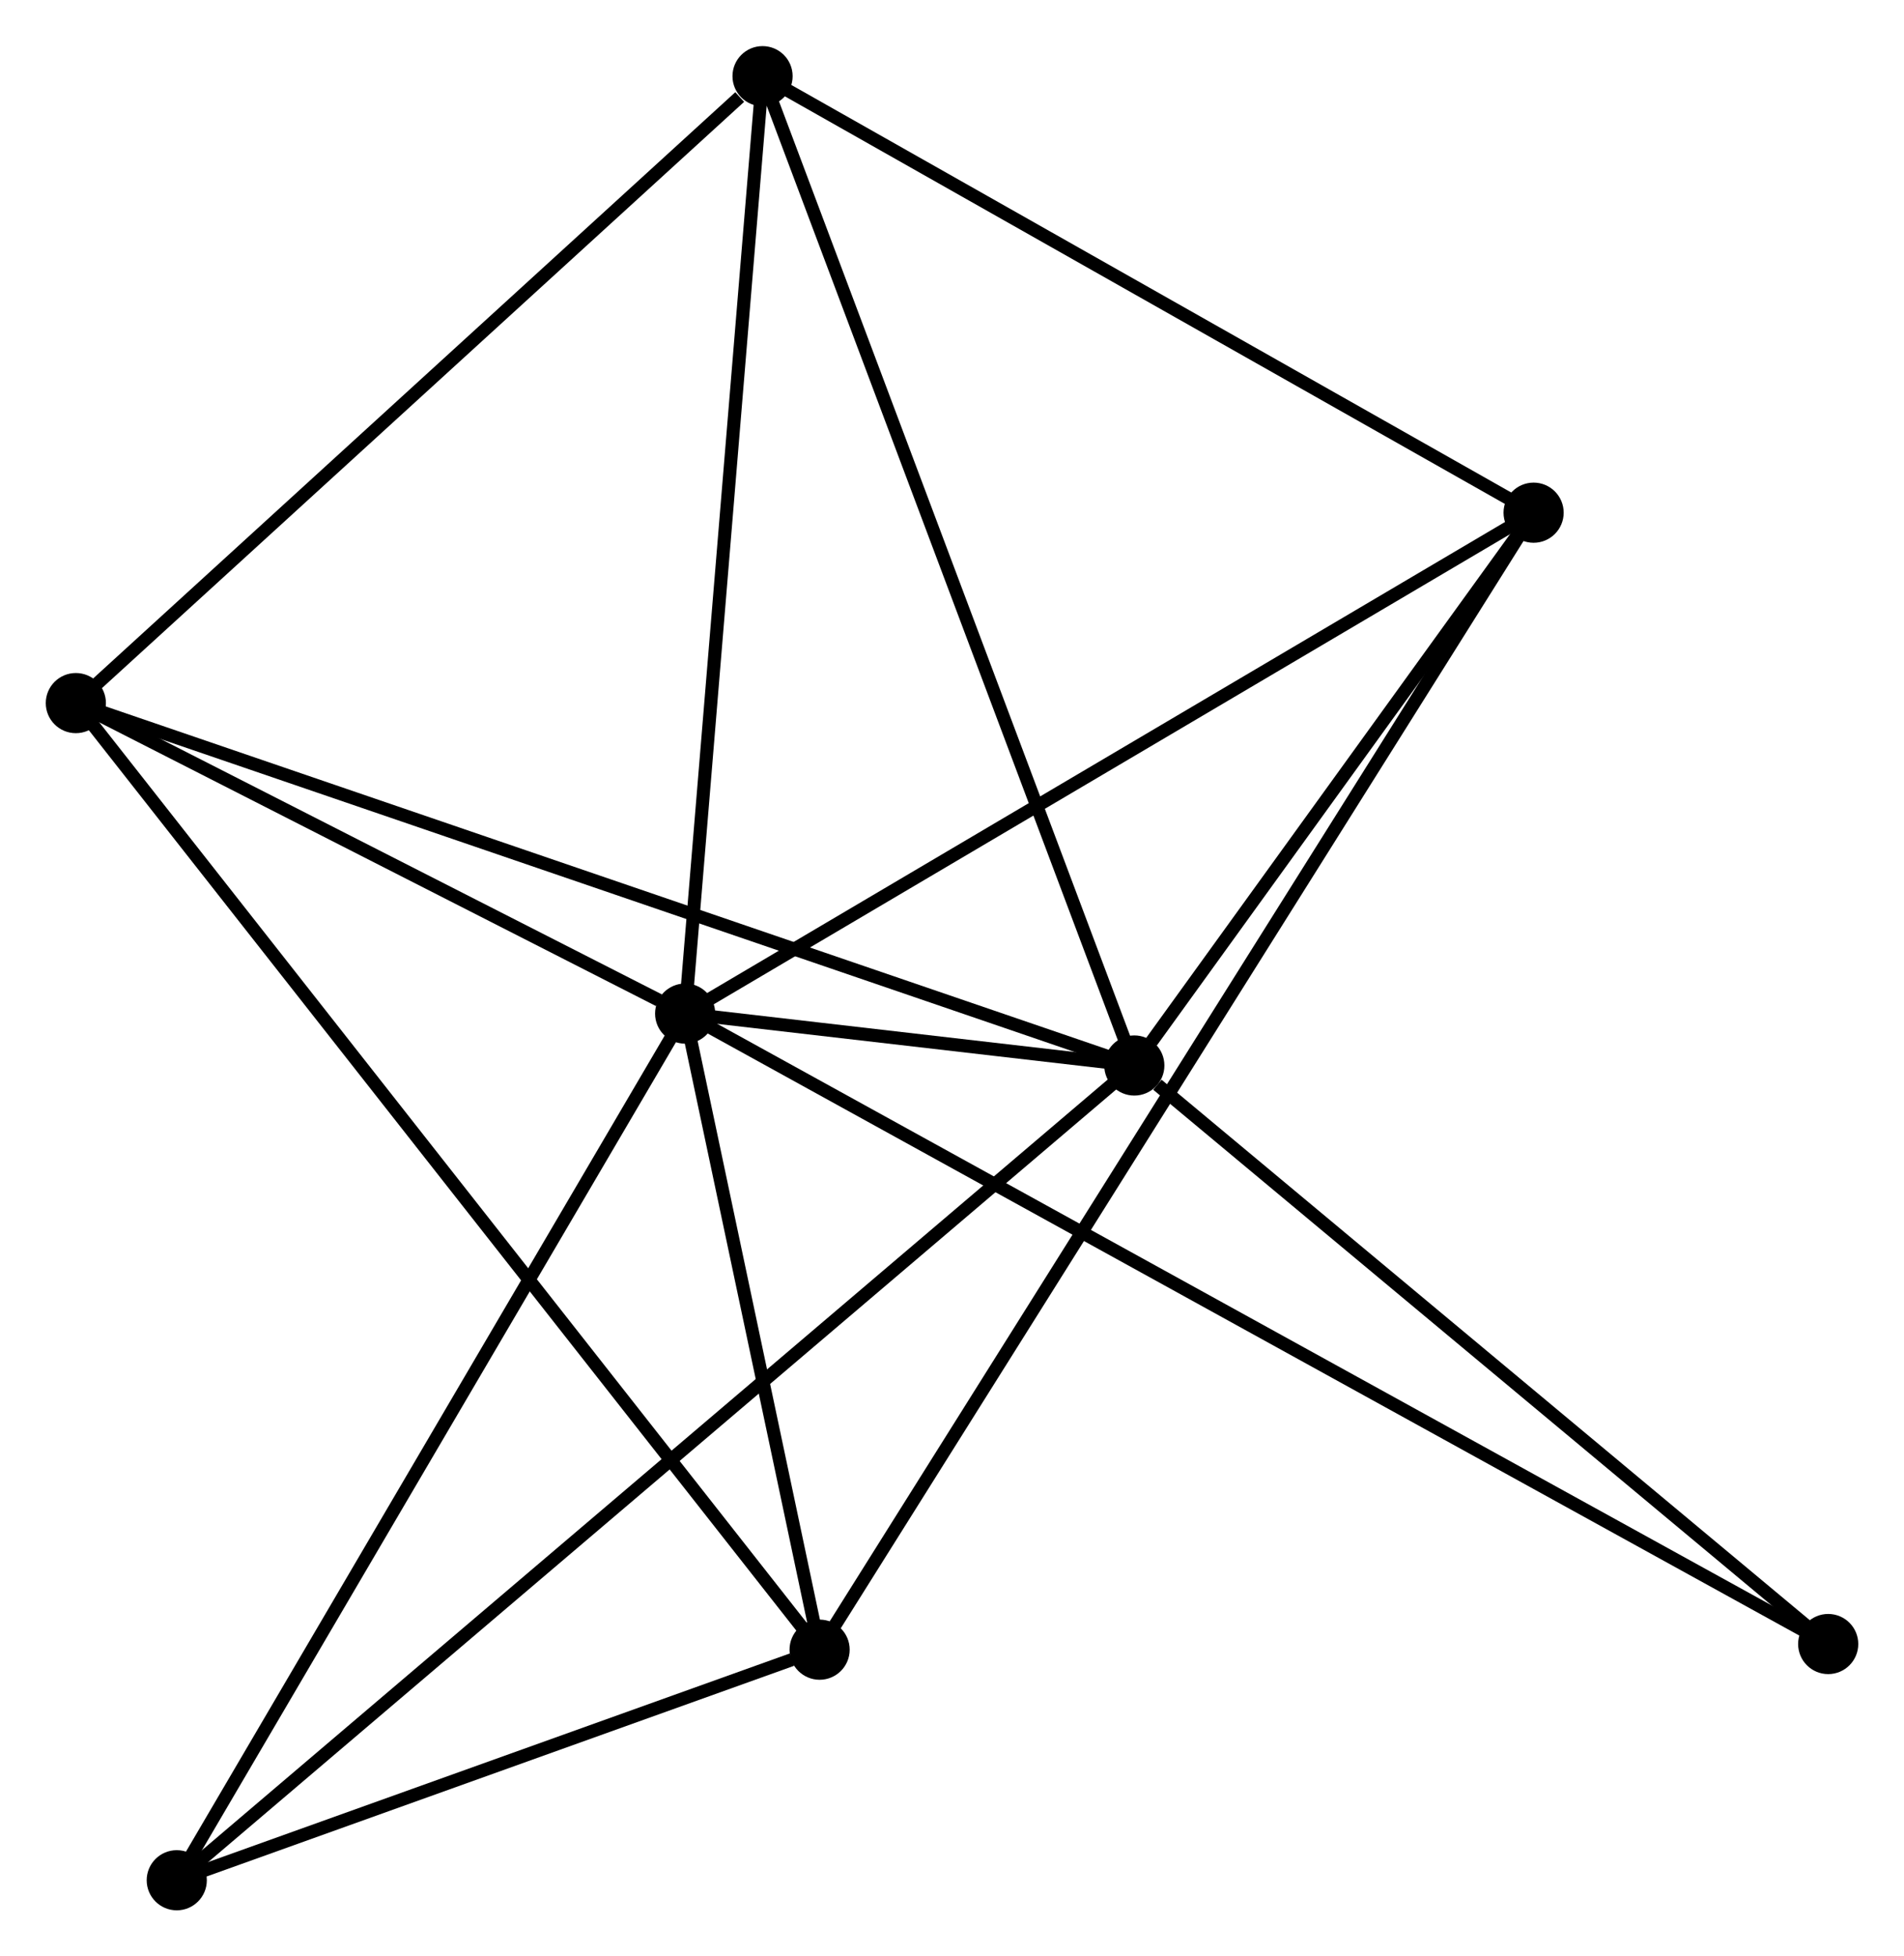 <?xml version="1.0" encoding="UTF-8" standalone="no"?>
<!DOCTYPE svg PUBLIC "-//W3C//DTD SVG 1.1//EN"
 "http://www.w3.org/Graphics/SVG/1.1/DTD/svg11.dtd">
<!-- Generated by graphviz version 2.36.0 (20140111.2315)
 -->
<!-- Title: %3 Pages: 1 -->
<svg width="146pt" height="150pt"
 viewBox="0.00 0.00 145.60 149.54" xmlns="http://www.w3.org/2000/svg" xmlns:xlink="http://www.w3.org/1999/xlink">
<g id="graph0" class="graph" transform="scale(1 1) rotate(0) translate(4 145.544)">
<title>%3</title>
<!-- 0 -->
<g id="node1" class="node"><title>0</title>
<ellipse fill="black" stroke="black" cx="48.394" cy="-68.067" rx="1.8" ry="1.8"/>
</g>
<!-- 1 -->
<g id="node2" class="node"><title>1</title>
<ellipse fill="black" stroke="black" cx="82.742" cy="-64.098" rx="1.8" ry="1.8"/>
</g>
<!-- 0&#45;&#45;1 -->
<g id="edge1" class="edge"><title>0&#45;&#45;1</title>
<path fill="none" stroke="black" d="M50.24,-67.854C56.149,-67.171 74.561,-65.044 80.715,-64.333"/>
</g>
<!-- 2 -->
<g id="node3" class="node"><title>2</title>
<ellipse fill="black" stroke="black" cx="58.676" cy="-19.429" rx="1.8" ry="1.8"/>
</g>
<!-- 0&#45;&#45;2 -->
<g id="edge2" class="edge"><title>0&#45;&#45;2</title>
<path fill="none" stroke="black" d="M48.836,-65.977C50.527,-57.977 56.579,-29.35 58.247,-21.457"/>
</g>
<!-- 3 -->
<g id="node4" class="node"><title>3</title>
<ellipse fill="black" stroke="black" cx="54.313" cy="-139.744" rx="1.8" ry="1.8"/>
</g>
<!-- 0&#45;&#45;3 -->
<g id="edge3" class="edge"><title>0&#45;&#45;3</title>
<path fill="none" stroke="black" d="M48.565,-70.135C49.429,-80.602 53.314,-127.639 54.153,-137.804"/>
</g>
<!-- 4 -->
<g id="node5" class="node"><title>4</title>
<ellipse fill="black" stroke="black" cx="113.276" cy="-106.367" rx="1.8" ry="1.8"/>
</g>
<!-- 0&#45;&#45;4 -->
<g id="edge4" class="edge"><title>0&#45;&#45;4</title>
<path fill="none" stroke="black" d="M49.998,-69.014C58.896,-74.267 102.137,-99.792 111.49,-105.313"/>
</g>
<!-- 5 -->
<g id="node6" class="node"><title>5</title>
<ellipse fill="black" stroke="black" cx="1.8" cy="-91.808" rx="1.8" ry="1.8"/>
</g>
<!-- 0&#45;&#45;5 -->
<g id="edge5" class="edge"><title>0&#45;&#45;5</title>
<path fill="none" stroke="black" d="M46.392,-69.087C38.727,-72.993 11.304,-86.965 3.743,-90.818"/>
</g>
<!-- 6 -->
<g id="node7" class="node"><title>6</title>
<ellipse fill="black" stroke="black" cx="9.517" cy="-1.8" rx="1.8" ry="1.8"/>
</g>
<!-- 0&#45;&#45;6 -->
<g id="edge6" class="edge"><title>0&#45;&#45;6</title>
<path fill="none" stroke="black" d="M47.433,-66.429C42.101,-57.341 16.191,-13.176 10.587,-3.624"/>
</g>
<!-- 7 -->
<g id="node8" class="node"><title>7</title>
<ellipse fill="black" stroke="black" cx="135.803" cy="-19.862" rx="1.8" ry="1.8"/>
</g>
<!-- 0&#45;&#45;7 -->
<g id="edge7" class="edge"><title>0&#45;&#45;7</title>
<path fill="none" stroke="black" d="M50.219,-67.06C61.595,-60.787 122.641,-27.12 133.988,-20.863"/>
</g>
<!-- 1&#45;&#45;3 -->
<g id="edge8" class="edge"><title>1&#45;&#45;3</title>
<path fill="none" stroke="black" d="M82.039,-65.968C78.106,-76.434 58.86,-127.645 54.991,-137.94"/>
</g>
<!-- 1&#45;&#45;4 -->
<g id="edge9" class="edge"><title>1&#45;&#45;4</title>
<path fill="none" stroke="black" d="M84.054,-65.915C89.076,-72.867 107.048,-97.745 112.003,-104.605"/>
</g>
<!-- 1&#45;&#45;5 -->
<g id="edge10" class="edge"><title>1&#45;&#45;5</title>
<path fill="none" stroke="black" d="M80.741,-64.783C69.543,-68.617 14.746,-87.376 3.731,-91.147"/>
</g>
<!-- 1&#45;&#45;6 -->
<g id="edge11" class="edge"><title>1&#45;&#45;6</title>
<path fill="none" stroke="black" d="M81.212,-62.797C71.683,-54.69 20.543,-11.181 11.038,-3.094"/>
</g>
<!-- 1&#45;&#45;7 -->
<g id="edge12" class="edge"><title>1&#45;&#45;7</title>
<path fill="none" stroke="black" d="M84.507,-62.627C92.707,-55.79 126.99,-27.209 134.391,-21.039"/>
</g>
<!-- 2&#45;&#45;4 -->
<g id="edge13" class="edge"><title>2&#45;&#45;4</title>
<path fill="none" stroke="black" d="M59.816,-21.245C66.983,-32.656 105.714,-94.327 112.318,-104.842"/>
</g>
<!-- 2&#45;&#45;5 -->
<g id="edge14" class="edge"><title>2&#45;&#45;5</title>
<path fill="none" stroke="black" d="M57.488,-20.941C50.086,-30.36 10.364,-80.909 2.981,-90.305"/>
</g>
<!-- 2&#45;&#45;6 -->
<g id="edge15" class="edge"><title>2&#45;&#45;6</title>
<path fill="none" stroke="black" d="M56.564,-18.671C48.477,-15.771 19.544,-5.396 11.567,-2.535"/>
</g>
<!-- 3&#45;&#45;4 -->
<g id="edge16" class="edge"><title>3&#45;&#45;4</title>
<path fill="none" stroke="black" d="M56.014,-138.781C64.624,-133.907 103.319,-112.004 111.68,-107.271"/>
</g>
<!-- 3&#45;&#45;5 -->
<g id="edge17" class="edge"><title>3&#45;&#45;5</title>
<path fill="none" stroke="black" d="M52.566,-138.149C44.451,-130.741 10.523,-99.77 3.198,-93.084"/>
</g>
</g>
</svg>
